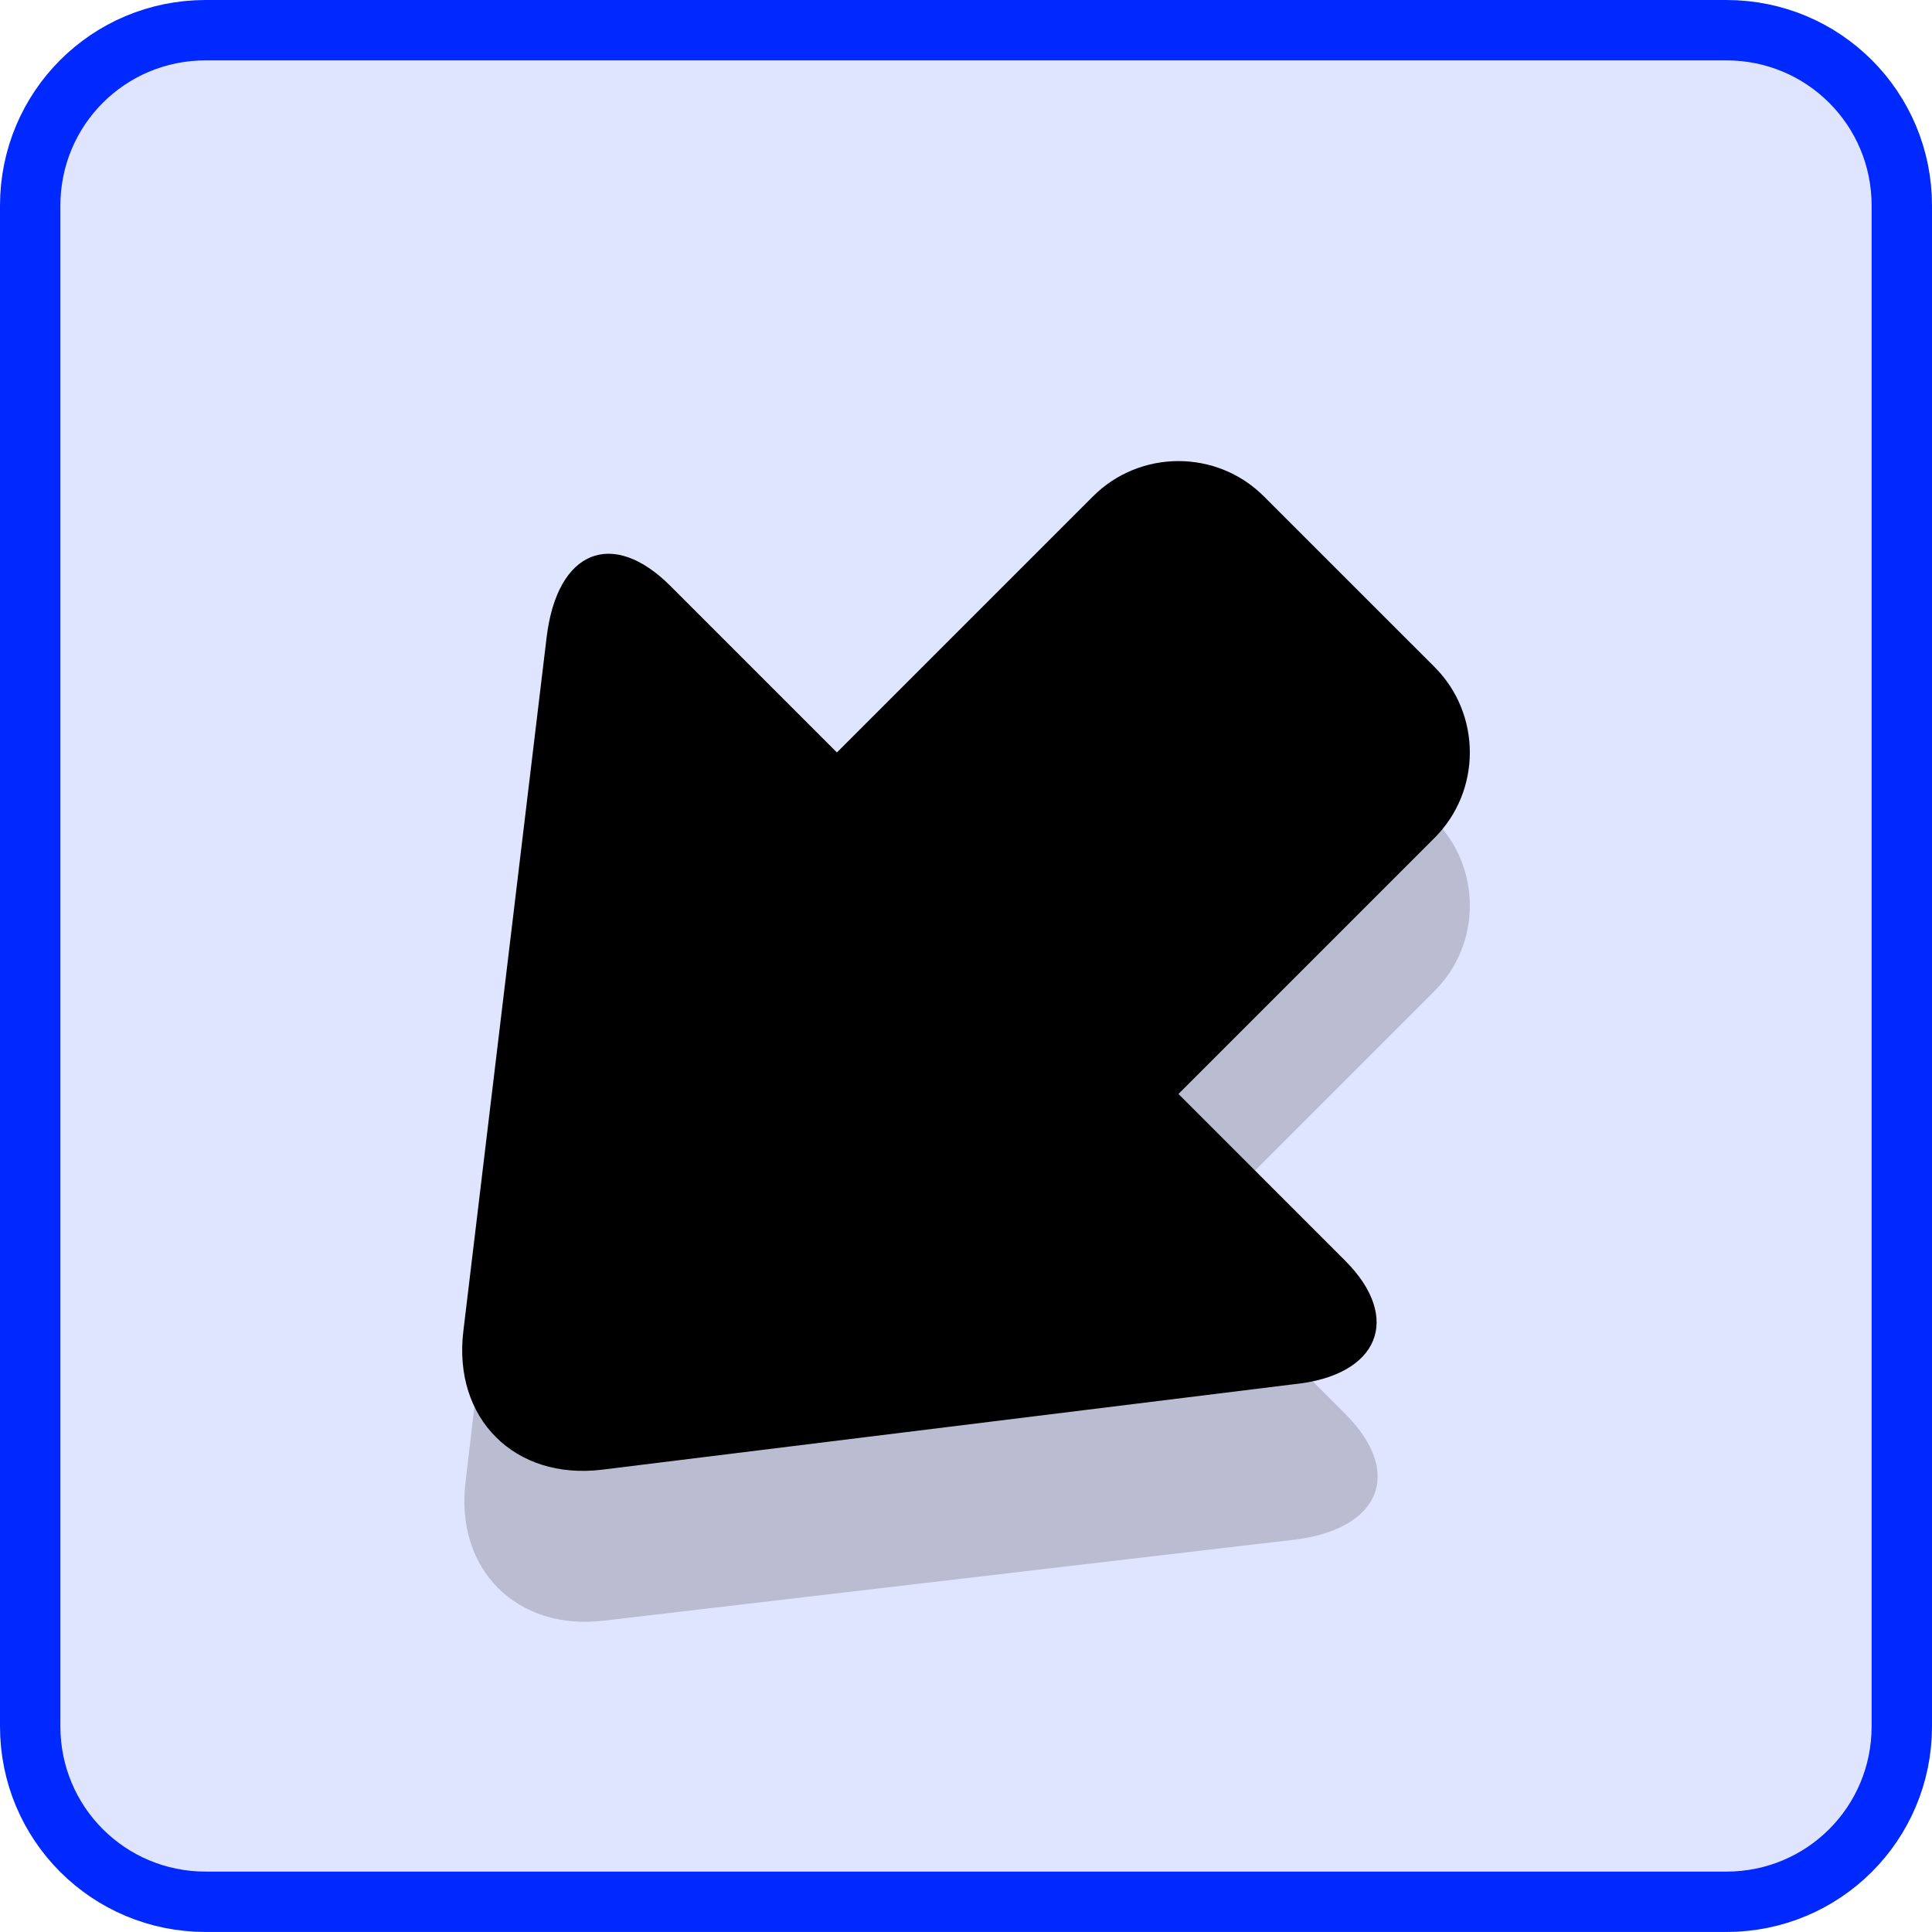<?xml version="1.0" encoding="UTF-8" standalone="no"?>
<!-- Created with Inkscape (http://www.inkscape.org/) -->

<svg
   xmlns:dc="http://purl.org/dc/elements/1.1/"
   xmlns:cc="http://creativecommons.org/ns#"
   xmlns:rdf="http://www.w3.org/1999/02/22-rdf-syntax-ns#"
   xmlns:svg="http://www.w3.org/2000/svg"
   xmlns="http://www.w3.org/2000/svg"
   xmlns:sodipodi="http://sodipodi.sourceforge.net/DTD/sodipodi-0.dtd"
   xmlns:inkscape="http://www.inkscape.org/namespaces/inkscape"
   width="64"
   height="64"
   id="svg2"
   version="1.1"
   inkscape:version="0.92.2 2405546, 2018-03-11"
   sodipodi:docname="Seta_07_SO.svg">
  <defs
     id="defs4" />
  <sodipodi:namedview
     id="base"
     pagecolor="#ffffff"
     bordercolor="#666666"
     borderopacity="1.0"
     inkscape:pageopacity="0.0"
     inkscape:pageshadow="2"
     inkscape:zoom="4.7990626"
     inkscape:cx="15.675221"
     inkscape:cy="30.637388"
     inkscape:document-units="px"
     inkscape:current-layer="layer1"
     showgrid="false"
     fit-margin-top="0"
     fit-margin-left="0"
     fit-margin-right="0"
     fit-margin-bottom="0"
     inkscape:window-width="1200"
     inkscape:window-height="867"
     inkscape:window-x="232"
     inkscape:window-y="0"
     inkscape:window-maximized="0"
     inkscape:snap-bbox="true"
     inkscape:snap-page="true"
     inkscape:bbox-nodes="true" />
  <g
     inkscape:label="Camada 1"
     inkscape:groupmode="layer"
     id="layer1"
     transform="translate(-551.669,-221.325)">
    <path
       inkscape:connector-curvature="0"
       style="opacity:1;fill:#0029ff;fill-opacity:0.122;fill-rule:nonzero;stroke:#0029ff;stroke-width:2;stroke-linecap:round;stroke-linejoin:miter;stroke-miterlimit:10;stroke-dasharray:none;stroke-dashoffset:0;stroke-opacity:1"
       d="m 558.482,222.325 h 50.375 c 3.22,0 5.812,2.592 5.812,5.812 v 50.375 c 0,3.22 -2.592,5.812 -5.812,5.812 h -50.375 c -3.22,0 -5.813,-2.592 -5.813,-5.812 v -50.375 c 0,-3.22 2.592,-5.812 5.813,-5.812 z"
       id="rect834" />
    <path
       class="st2"
       d="m 596.223,268.151 -5.515,-5.515 8.485,-8.485 c 1.556,-1.556 1.556,-4.101 0,-5.657 l -5.657,-5.657 c -1.556,-1.556 -4.101,-1.556 -5.657,0 l -8.485,8.485 -5.515,-5.515 c -1.909,-1.909 -3.818,-1.131 -4.101,1.697 l -2.687,22.91 c -0.354,2.899 1.697,4.95 4.596,4.596 l 22.91,-2.687 c 2.758,-0.354 3.606,-2.192 1.626,-4.172 z"
       id="path8"
       inkscape:connector-curvature="0"
       style="opacity:0.2;fill:#231f20" />
    <path
       inkscape:connector-curvature="0"
       style="fill:#000000;fill-opacity:1"
       d="m 593.535,237.766 c -1.556,-1.556 -4.101,-1.556 -5.657,0 l -8.485,8.485 -5.516,-5.516 c -1.909,-1.909 -3.747,-1.202 -4.1,1.697 l -2.758,22.982 c -0.354,2.899 1.697,4.95 4.596,4.596 l 22.911,-2.83 c 2.828,-0.283 3.607,-2.191 1.697,-4.1 l -5.516,-5.516 8.485,-8.485 c 1.556,-1.556 1.556,-4.101 0,-5.657 z"
       id="path12" />
  </g>
</svg>
